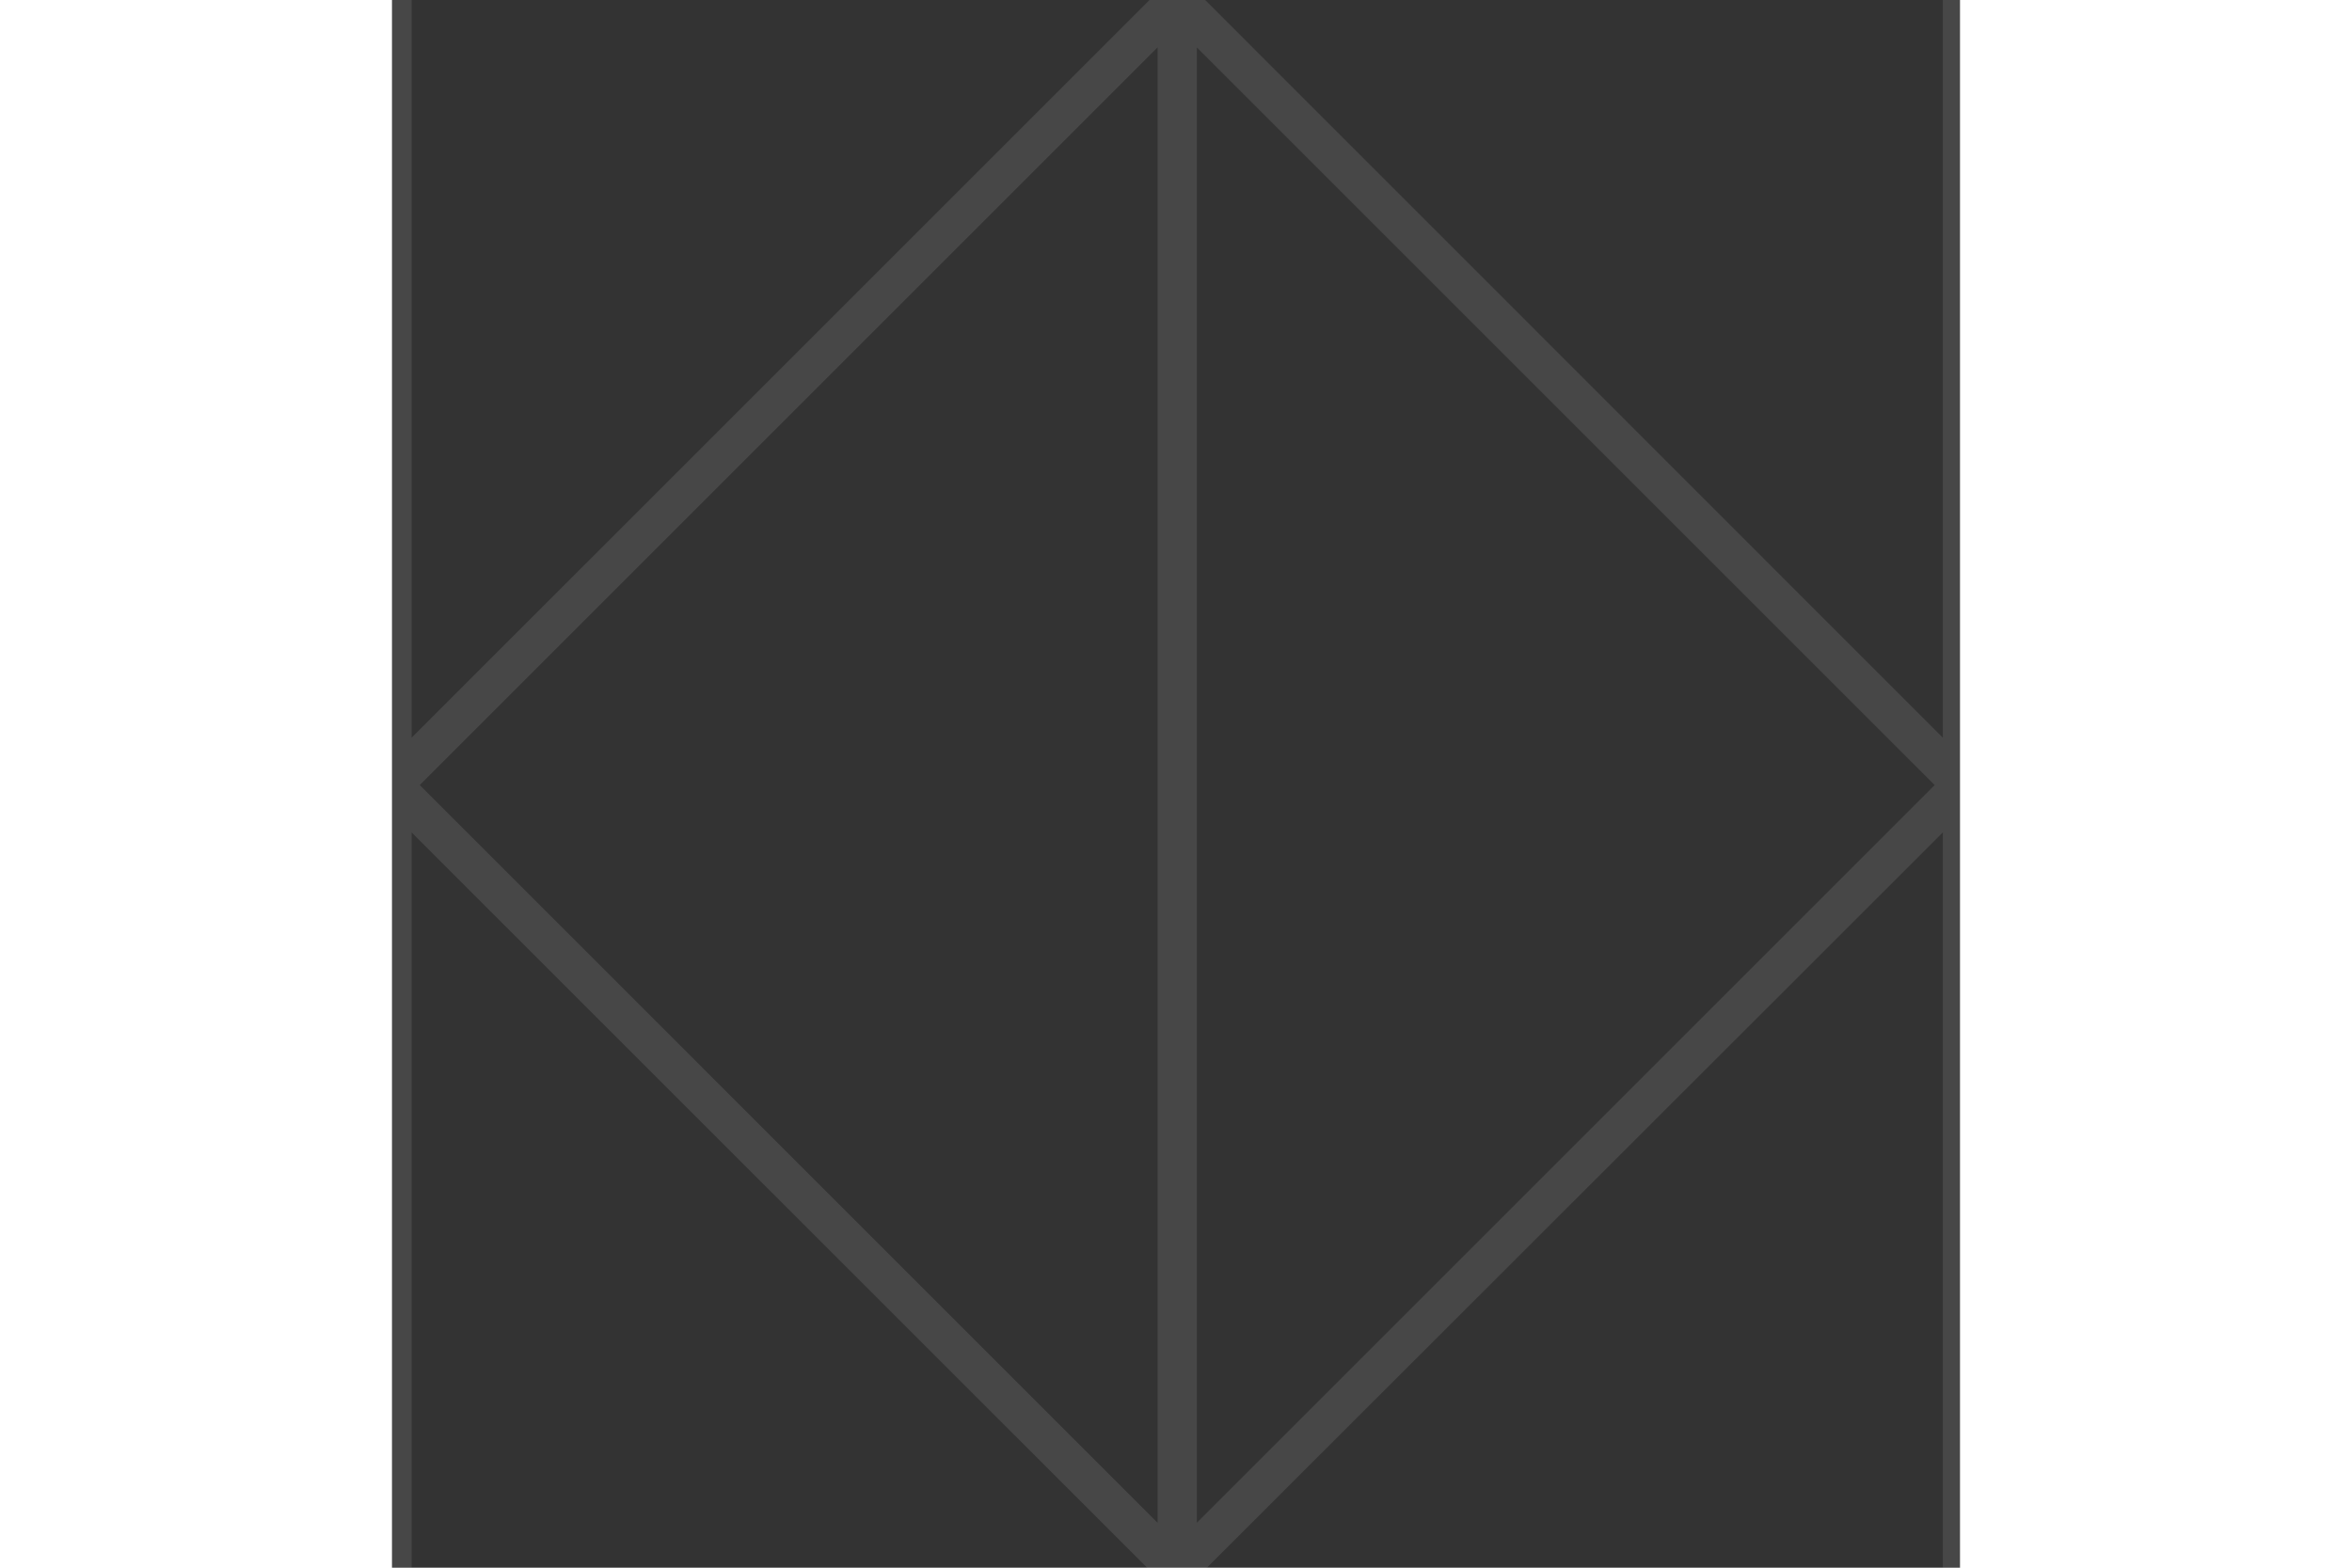 <?xml version="1.0" encoding="UTF-8" standalone="no"?>
<svg
   xmlns:dc="http://purl.org/dc/elements/1.1/"
   xmlns:cc="http://creativecommons.org/ns#"
   xmlns:rdf="http://www.w3.org/1999/02/22-rdf-syntax-ns#"
   xmlns:svg="http://www.w3.org/2000/svg"
   xmlns="http://www.w3.org/2000/svg"
   id="svg8"
   version="1.1"
   viewBox="0 0 52.917 52.917"
   height="200"
   width="300">
  <rect x="0" y="0" width="52.917" height="52.917" fill="#333333" stroke="none"/>
  <defs
     id="defs2" />
  <g
     transform="translate(0,-244.083)"
     id="layer1">
    <path
       id="path3715"
       transform="matrix(0.265,0,0,0.265,0,244.083)"
       d="M 96.47,2.519686e-6 2.502,93.961 V 0.002 L 0,2.519685e-6 C 0,2.519685e-6 0,124.97 0,200 l 2.502,0 V 106.035 L 96.481,200 h 6.984 l 94.037,-93.971 V 200 H 200 C 200.087,133.824 200.023,61.104 200,2.519685e-6 L 197.502,0.002 V 93.967 L 103.561,2.519686e-6 Z M 97.5,6.033 V 193.971 L 3.535,99.998 Z m 4.998,0.01 93.963,93.955 -93.963,93.963 z"
       style="color:#000000;fill:#ffffff;fill-opacity:0.1;fill-rule:nonzero;stroke:none;stroke-width:5;stroke-linecap:butt;stroke-linejoin:miter;stroke-miterlimit:4;stroke-dasharray:none;stroke-dashoffset:0;stroke-opacity:1;color-rendering:auto;image-rendering:auto;shape-rendering:auto;text-rendering:auto;enable-background:accumulate" 
      />
  </g>
</svg>
